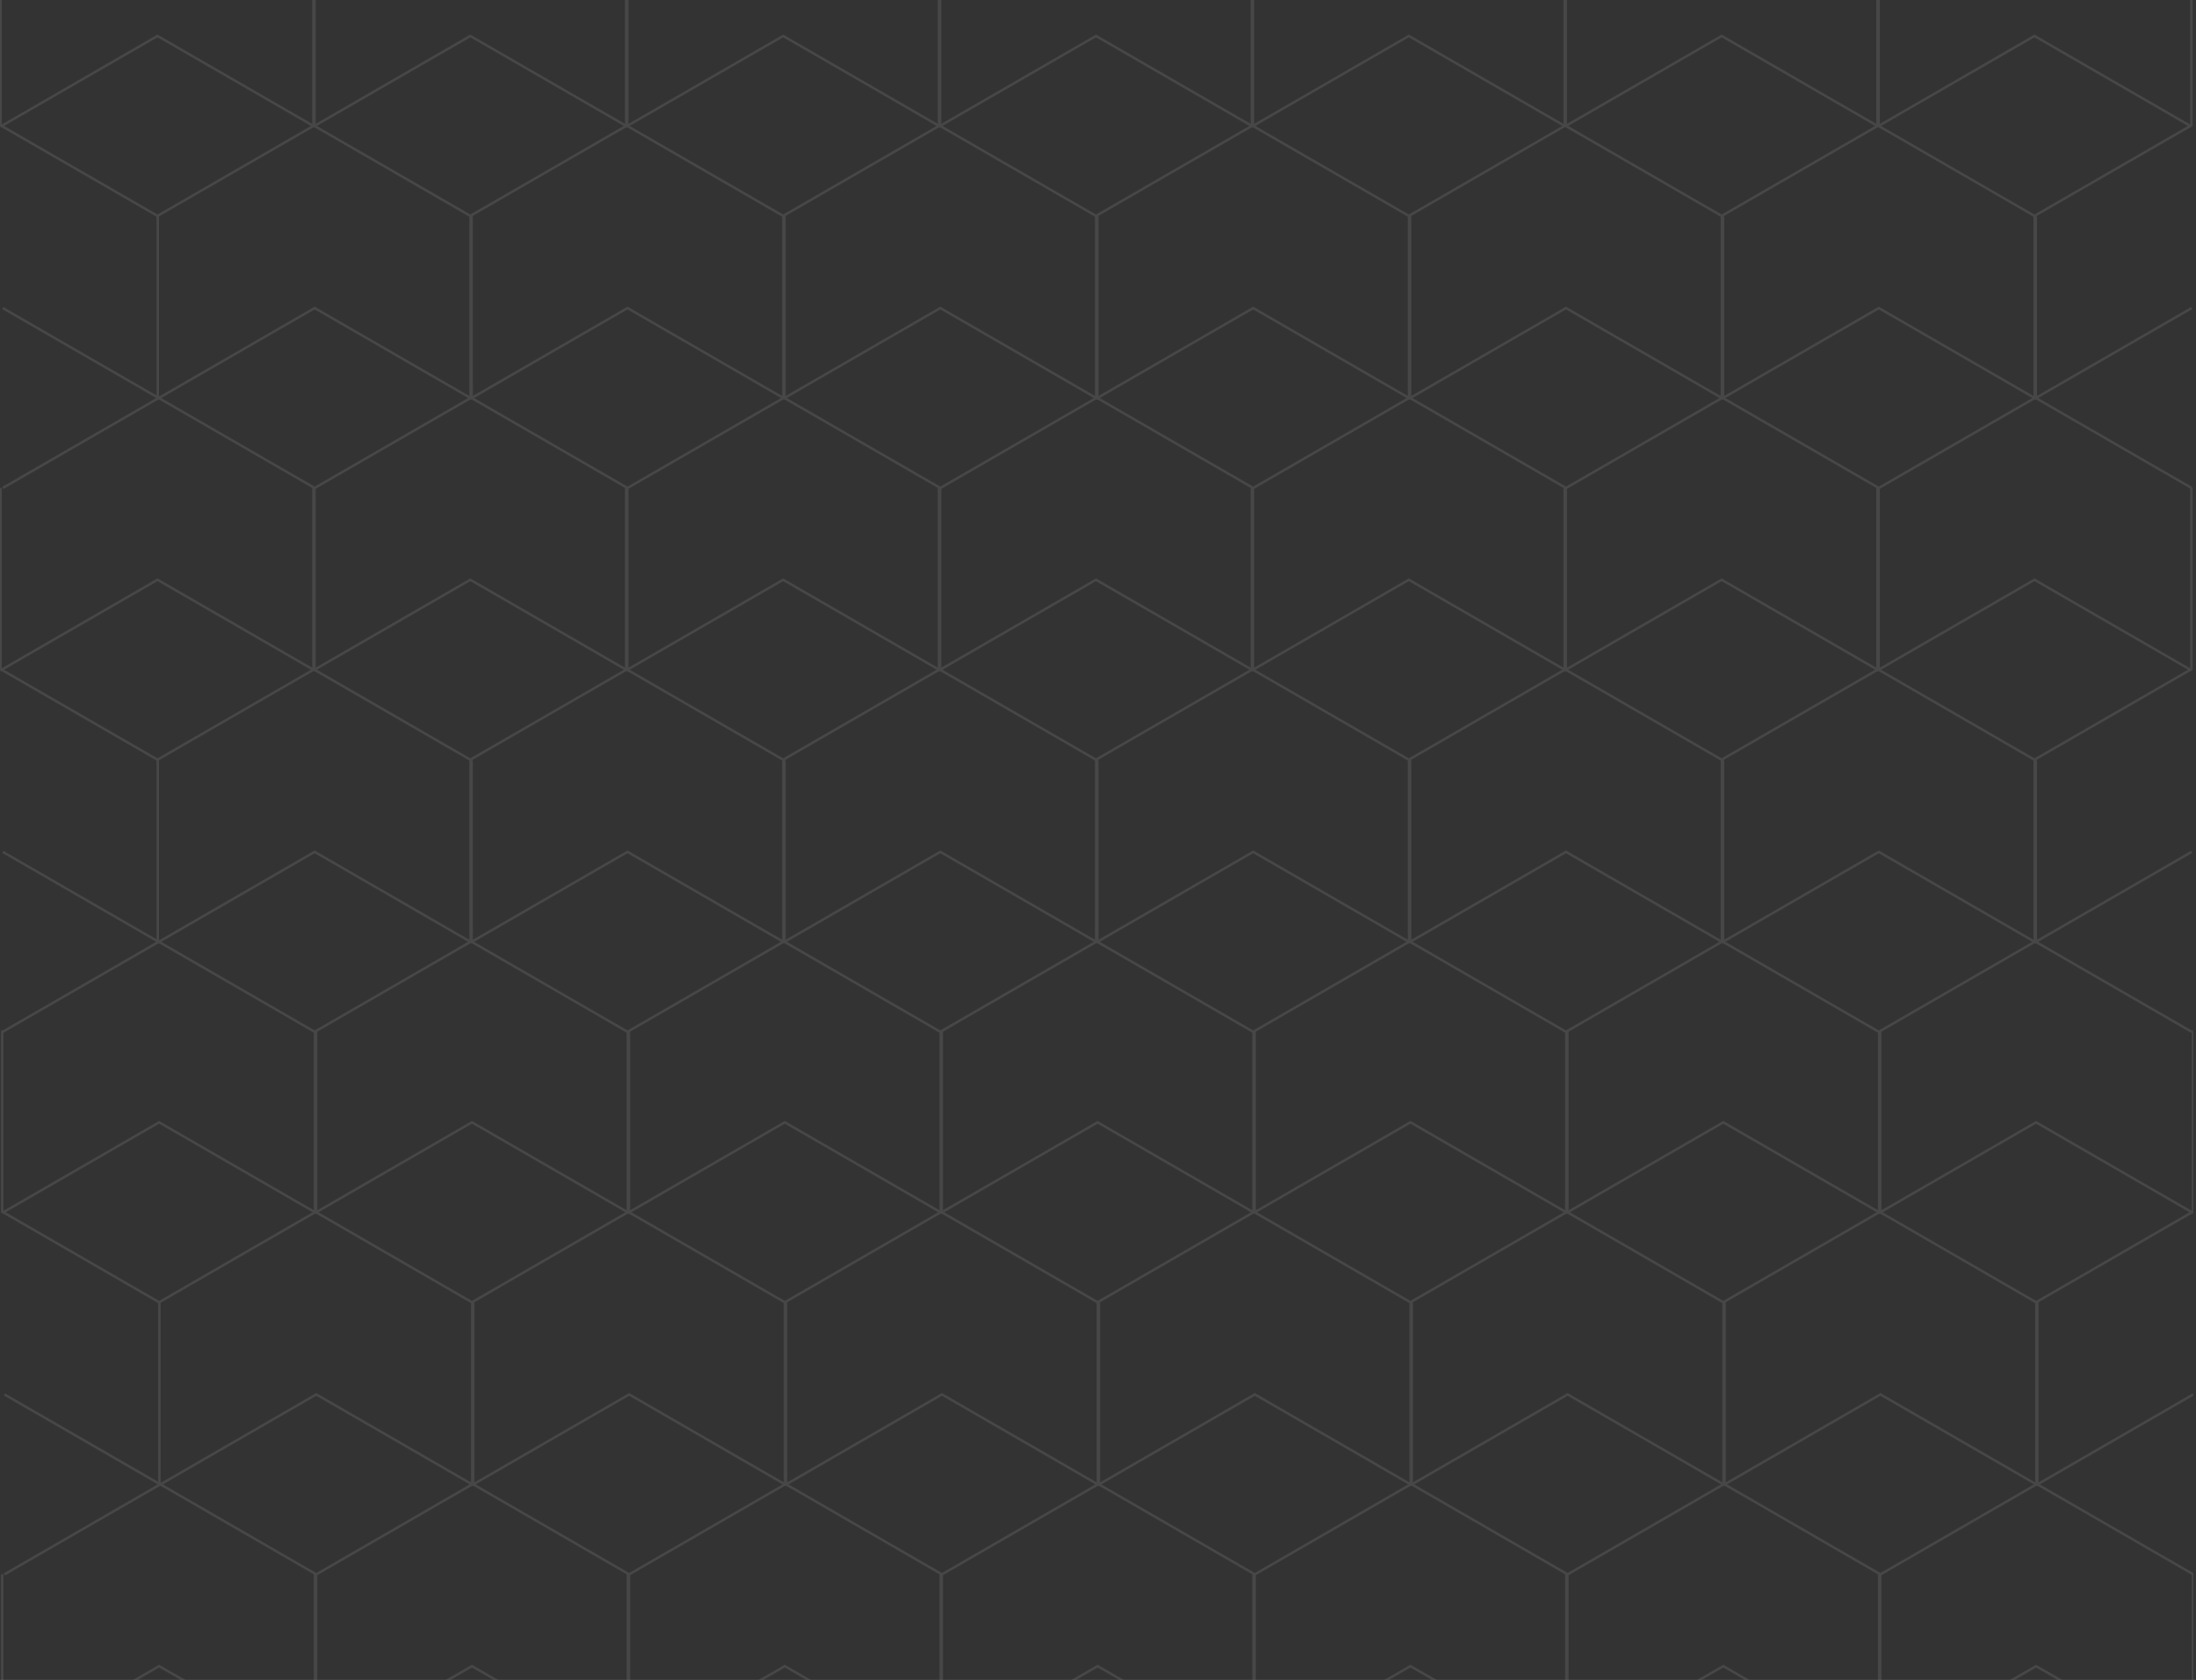 <svg width="511" height="391" viewBox="0 0 511 391" fill="none" xmlns="http://www.w3.org/2000/svg">
<rect x="0" y="0" width="511" height="391" fill="#333333" stroke="none"/>
<g opacity="0.1" clip-path="url(#clip0)">
<path d="M0.13 29.45L36.65 8.37L73.17 29.45" stroke="white" stroke-width="0.58" stroke-miterlimit="10"/>
<path d="M73.17 -13V29.17L36.65 50.25L0.13 29.17V-13" stroke="white" stroke-width="0.58" stroke-miterlimit="10"/>
<path d="M72.93 29.45L109.44 8.37L145.96 29.45" stroke="white" stroke-width="0.58" stroke-miterlimit="10"/>
<path d="M145.96 -13V29.17L109.44 50.25L72.93 29.17V-13" stroke="white" stroke-width="0.58" stroke-miterlimit="10"/>
<path d="M145.72 29.45L182.24 8.37L218.75 29.45" stroke="white" stroke-width="0.58" stroke-miterlimit="10"/>
<path d="M218.75 -13V29.17L182.24 50.25L145.72 29.17V-13" stroke="white" stroke-width="0.58" stroke-miterlimit="10"/>
<path d="M218.51 29.45L255.03 8.37L291.55 29.45" stroke="white" stroke-width="0.58" stroke-miterlimit="10"/>
<path d="M291.55 -13V29.17L255.03 50.25L218.51 29.17V-13" stroke="white" stroke-width="0.58" stroke-miterlimit="10"/>
<path d="M291.31 29.45L327.83 8.37L364.34 29.45" stroke="white" stroke-width="0.58" stroke-miterlimit="10"/>
<path d="M364.34 -13V29.17L327.83 50.25L291.31 29.17V-13" stroke="white" stroke-width="0.58" stroke-miterlimit="10"/>
<path d="M364.1 29.45L400.62 8.37L437.14 29.45" stroke="white" stroke-width="0.58" stroke-miterlimit="10"/>
<path d="M437.14 -13V29.17L400.62 50.25L364.1 29.17V-13" stroke="white" stroke-width="0.58" stroke-miterlimit="10"/>
<path d="M436.9 29.45L473.41 8.37L509.93 29.45" stroke="white" stroke-width="0.58" stroke-miterlimit="10"/>
<path d="M509.93 -13V29.17L473.41 50.25L436.9 29.17V-13" stroke="white" stroke-width="0.58" stroke-miterlimit="10"/>
<path d="M36.71 92.78L73.22 71.7L109.74 92.78" stroke="white" stroke-width="0.58" stroke-miterlimit="10"/>
<path d="M109.74 50.33V92.5L73.22 113.58L36.71 92.5V50.33" stroke="white" stroke-width="0.58" stroke-miterlimit="10"/>
<path d="M109.5 92.78L146.02 71.7L182.54 92.78" stroke="white" stroke-width="0.58" stroke-miterlimit="10"/>
<path d="M182.54 50.33V92.5L146.02 113.58L109.5 92.5V50.33" stroke="white" stroke-width="0.58" stroke-miterlimit="10"/>
<path d="M182.29 92.78L218.81 71.7L255.33 92.78" stroke="white" stroke-width="0.58" stroke-miterlimit="10"/>
<path d="M255.33 50.33V92.5L218.81 113.58L182.29 92.5V50.33" stroke="white" stroke-width="0.58" stroke-miterlimit="10"/>
<path d="M255.09 92.78L291.61 71.7L328.12 92.78" stroke="white" stroke-width="0.58" stroke-miterlimit="10"/>
<path d="M328.12 50.33V92.5L291.61 113.58L255.09 92.5V50.33" stroke="white" stroke-width="0.58" stroke-miterlimit="10"/>
<path d="M327.88 92.78L364.4 71.7L400.92 92.78" stroke="white" stroke-width="0.58" stroke-miterlimit="10"/>
<path d="M400.92 50.33V92.5L364.4 113.58L327.88 92.5V50.33" stroke="white" stroke-width="0.58" stroke-miterlimit="10"/>
<path d="M400.68 92.78L437.19 71.7L473.71 92.78" stroke="white" stroke-width="0.58" stroke-miterlimit="10"/>
<path d="M473.71 50.33V92.5L437.19 113.58L400.68 92.5V50.33" stroke="white" stroke-width="0.58" stroke-miterlimit="10"/>
<path d="M473.47 92.78L509.99 71.7" stroke="white" stroke-width="0.58" stroke-miterlimit="10"/>
<path d="M509.99 113.58L473.47 92.5V50.33" stroke="white" stroke-width="0.58" stroke-miterlimit="10"/>
<path d="M0.64 71.7L37.16 92.78" stroke="white" stroke-width="0.58" stroke-miterlimit="10"/>
<path d="M37.16 92.5L0.64 113.58" stroke="white" stroke-width="0.58" stroke-miterlimit="10"/>
<path d="M0.13 156.02L36.65 134.94L73.17 156.02" stroke="white" stroke-width="0.58" stroke-miterlimit="10"/>
<path d="M73.17 113.57V155.74L36.65 176.82L0.13 155.74V113.57" stroke="white" stroke-width="0.58" stroke-miterlimit="10"/>
<path d="M72.93 156.02L109.44 134.94L145.96 156.02" stroke="white" stroke-width="0.58" stroke-miterlimit="10"/>
<path d="M145.96 113.57V155.74L109.44 176.82L72.93 155.74V113.57" stroke="white" stroke-width="0.58" stroke-miterlimit="10"/>
<path d="M145.72 156.02L182.24 134.94L218.75 156.02" stroke="white" stroke-width="0.58" stroke-miterlimit="10"/>
<path d="M218.75 113.57V155.74L182.24 176.82L145.72 155.74V113.57" stroke="white" stroke-width="0.58" stroke-miterlimit="10"/>
<path d="M218.51 156.02L255.03 134.94L291.55 156.02" stroke="white" stroke-width="0.58" stroke-miterlimit="10"/>
<path d="M291.55 113.57V155.74L255.03 176.82L218.51 155.74V113.57" stroke="white" stroke-width="0.58" stroke-miterlimit="10"/>
<path d="M291.31 156.02L327.83 134.94L364.34 156.02" stroke="white" stroke-width="0.58" stroke-miterlimit="10"/>
<path d="M364.34 113.57V155.74L327.83 176.82L291.31 155.74V113.57" stroke="white" stroke-width="0.58" stroke-miterlimit="10"/>
<path d="M364.1 156.02L400.62 134.94L437.14 156.02" stroke="white" stroke-width="0.58" stroke-miterlimit="10"/>
<path d="M437.14 113.57V155.74L400.62 176.82L364.1 155.74V113.57" stroke="white" stroke-width="0.58" stroke-miterlimit="10"/>
<path d="M436.9 156.02L473.41 134.94L509.93 156.02" stroke="white" stroke-width="0.58" stroke-miterlimit="10"/>
<path d="M509.93 113.57V155.74L473.41 176.82L436.9 155.74V113.57" stroke="white" stroke-width="0.58" stroke-miterlimit="10"/>
<path d="M36.71 219.35L73.22 198.27L109.74 219.35" stroke="white" stroke-width="0.58" stroke-miterlimit="10"/>
<path d="M109.74 176.9V219.06L73.22 240.15L36.71 219.06V176.9" stroke="white" stroke-width="0.58" stroke-miterlimit="10"/>
<path d="M109.5 219.35L146.02 198.27L182.54 219.35" stroke="white" stroke-width="0.58" stroke-miterlimit="10"/>
<path d="M182.54 176.9V219.06L146.02 240.15L109.5 219.06V176.9" stroke="white" stroke-width="0.58" stroke-miterlimit="10"/>
<path d="M182.29 219.35L218.81 198.27L255.33 219.35" stroke="white" stroke-width="0.58" stroke-miterlimit="10"/>
<path d="M255.33 176.9V219.06L218.81 240.15L182.29 219.06V176.9" stroke="white" stroke-width="0.58" stroke-miterlimit="10"/>
<path d="M255.09 219.35L291.61 198.27L328.12 219.35" stroke="white" stroke-width="0.58" stroke-miterlimit="10"/>
<path d="M328.12 176.9V219.06L291.61 240.15L255.09 219.06V176.9" stroke="white" stroke-width="0.58" stroke-miterlimit="10"/>
<path d="M327.88 219.35L364.4 198.27L400.92 219.35" stroke="white" stroke-width="0.58" stroke-miterlimit="10"/>
<path d="M400.92 176.9V219.06L364.4 240.15L327.88 219.06V176.9" stroke="white" stroke-width="0.58" stroke-miterlimit="10"/>
<path d="M400.68 219.35L437.19 198.27L473.71 219.35" stroke="white" stroke-width="0.58" stroke-miterlimit="10"/>
<path d="M473.71 176.9V219.06L437.19 240.15L400.68 219.06V176.9" stroke="white" stroke-width="0.58" stroke-miterlimit="10"/>
<path d="M473.47 219.35L509.99 198.27" stroke="white" stroke-width="0.58" stroke-miterlimit="10"/>
<path d="M509.99 240.15L473.47 219.07V176.9" stroke="white" stroke-width="0.58" stroke-miterlimit="10"/>
<path d="M0.64 198.27L37.16 219.35" stroke="white" stroke-width="0.58" stroke-miterlimit="10"/>
<path d="M37.16 219.07L0.64 240.15" stroke="white" stroke-width="0.58" stroke-miterlimit="10"/>
<path d="M0.51 282.3L37.03 261.22L73.55 282.3" stroke="white" stroke-width="0.58" stroke-miterlimit="10"/>
<path d="M73.55 239.85V282.01L37.03 303.1L0.51 282.01V239.85" stroke="white" stroke-width="0.58" stroke-miterlimit="10"/>
<path d="M73.31 282.3L109.82 261.22L146.34 282.3" stroke="white" stroke-width="0.58" stroke-miterlimit="10"/>
<path d="M146.34 239.85V282.01L109.82 303.1L73.31 282.01V239.85" stroke="white" stroke-width="0.58" stroke-miterlimit="10"/>
<path d="M146.1 282.3L182.62 261.22L219.13 282.3" stroke="white" stroke-width="0.58" stroke-miterlimit="10"/>
<path d="M219.13 239.85V282.01L182.62 303.1L146.1 282.01V239.85" stroke="white" stroke-width="0.58" stroke-miterlimit="10"/>
<path d="M218.89 282.3L255.41 261.22L291.93 282.3" stroke="white" stroke-width="0.58" stroke-miterlimit="10"/>
<path d="M291.93 239.85V282.01L255.41 303.1L218.89 282.01V239.85" stroke="white" stroke-width="0.58" stroke-miterlimit="10"/>
<path d="M291.69 282.3L328.2 261.22L364.72 282.3" stroke="white" stroke-width="0.58" stroke-miterlimit="10"/>
<path d="M364.72 239.85V282.01L328.2 303.1L291.69 282.01V239.85" stroke="white" stroke-width="0.58" stroke-miterlimit="10"/>
<path d="M364.48 282.3L401 261.22L437.52 282.3" stroke="white" stroke-width="0.58" stroke-miterlimit="10"/>
<path d="M437.52 239.85V282.01L401 303.1L364.48 282.01V239.85" stroke="white" stroke-width="0.58" stroke-miterlimit="10"/>
<path d="M437.28 282.3L473.79 261.22L510.31 282.3" stroke="white" stroke-width="0.58" stroke-miterlimit="10"/>
<path d="M510.31 239.85V282.01L473.79 303.1L437.28 282.01V239.85" stroke="white" stroke-width="0.58" stroke-miterlimit="10"/>
<path d="M37.09 345.63L73.6 324.55L110.12 345.63" stroke="white" stroke-width="0.58" stroke-miterlimit="10"/>
<path d="M110.12 303.18V345.34L73.6 366.43L37.09 345.34V303.18" stroke="white" stroke-width="0.58" stroke-miterlimit="10"/>
<path d="M109.88 345.63L146.4 324.55L182.91 345.63" stroke="white" stroke-width="0.58" stroke-miterlimit="10"/>
<path d="M182.92 303.18V345.34L146.4 366.43L109.88 345.34V303.18" stroke="white" stroke-width="0.58" stroke-miterlimit="10"/>
<path d="M182.68 345.63L219.19 324.55L255.71 345.63" stroke="white" stroke-width="0.58" stroke-miterlimit="10"/>
<path d="M255.71 303.18V345.34L219.19 366.43L182.68 345.34V303.18" stroke="white" stroke-width="0.58" stroke-miterlimit="10"/>
<path d="M255.47 345.63L291.99 324.55L328.5 345.63" stroke="white" stroke-width="0.58" stroke-miterlimit="10"/>
<path d="M328.5 303.18V345.34L291.99 366.43L255.47 345.34V303.18" stroke="white" stroke-width="0.58" stroke-miterlimit="10"/>
<path d="M328.26 345.63L364.78 324.55L401.3 345.63" stroke="white" stroke-width="0.58" stroke-miterlimit="10"/>
<path d="M401.3 303.18V345.34L364.78 366.43L328.26 345.34V303.18" stroke="white" stroke-width="0.58" stroke-miterlimit="10"/>
<path d="M401.06 345.63L437.57 324.55L474.09 345.63" stroke="white" stroke-width="0.58" stroke-miterlimit="10"/>
<path d="M474.09 303.18V345.34L437.57 366.43L401.06 345.34V303.18" stroke="white" stroke-width="0.58" stroke-miterlimit="10"/>
<path d="M473.85 345.63L510.37 324.55" stroke="white" stroke-width="0.58" stroke-miterlimit="10"/>
<path d="M510.37 366.43L473.85 345.34V303.18" stroke="white" stroke-width="0.58" stroke-miterlimit="10"/>
<path d="M1.02 324.55L37.54 345.63" stroke="white" stroke-width="0.58" stroke-miterlimit="10"/>
<path d="M37.54 345.34L1.02 366.43" stroke="white" stroke-width="0.58" stroke-miterlimit="10"/>
<path d="M0.51 408.87L37.03 387.79L73.55 408.87" stroke="white" stroke-width="0.58" stroke-miterlimit="10"/>
<path d="M73.55 366.41V408.58L37.03 429.67L0.51 408.58V366.41" stroke="white" stroke-width="0.58" stroke-miterlimit="10"/>
<path d="M73.31 408.87L109.82 387.79L146.34 408.87" stroke="white" stroke-width="0.58" stroke-miterlimit="10"/>
<path d="M146.34 366.41V408.58L109.82 429.67L73.31 408.58V366.41" stroke="white" stroke-width="0.58" stroke-miterlimit="10"/>
<path d="M146.1 408.87L182.62 387.79L219.13 408.87" stroke="white" stroke-width="0.58" stroke-miterlimit="10"/>
<path d="M219.13 366.41V408.58L182.62 429.67L146.1 408.58V366.41" stroke="white" stroke-width="0.58" stroke-miterlimit="10"/>
<path d="M218.89 408.87L255.41 387.79L291.93 408.87" stroke="white" stroke-width="0.58" stroke-miterlimit="10"/>
<path d="M291.93 366.41V408.58L255.41 429.67L218.89 408.58V366.41" stroke="white" stroke-width="0.58" stroke-miterlimit="10"/>
<path d="M291.69 408.87L328.2 387.79L364.72 408.87" stroke="white" stroke-width="0.58" stroke-miterlimit="10"/>
<path d="M364.72 366.41V408.58L328.2 429.67L291.69 408.58V366.41" stroke="white" stroke-width="0.58" stroke-miterlimit="10"/>
<path d="M364.48 408.87L401 387.79L437.52 408.87" stroke="white" stroke-width="0.58" stroke-miterlimit="10"/>
<path d="M437.52 366.41V408.58L401 429.67L364.48 408.58V366.41" stroke="white" stroke-width="0.58" stroke-miterlimit="10"/>
<path d="M437.28 408.87L473.79 387.79L510.31 408.87" stroke="white" stroke-width="0.58" stroke-miterlimit="10"/>
<path d="M510.31 366.41V408.58L473.79 429.67L437.28 408.58V366.41" stroke="white" stroke-width="0.58" stroke-miterlimit="10"/>
</g>
<defs>
<clipPath id="clip0">
<rect width="510.37" height="506" fill="white" transform="translate(0 -13)"/>
</clipPath>
</defs>
</svg>
